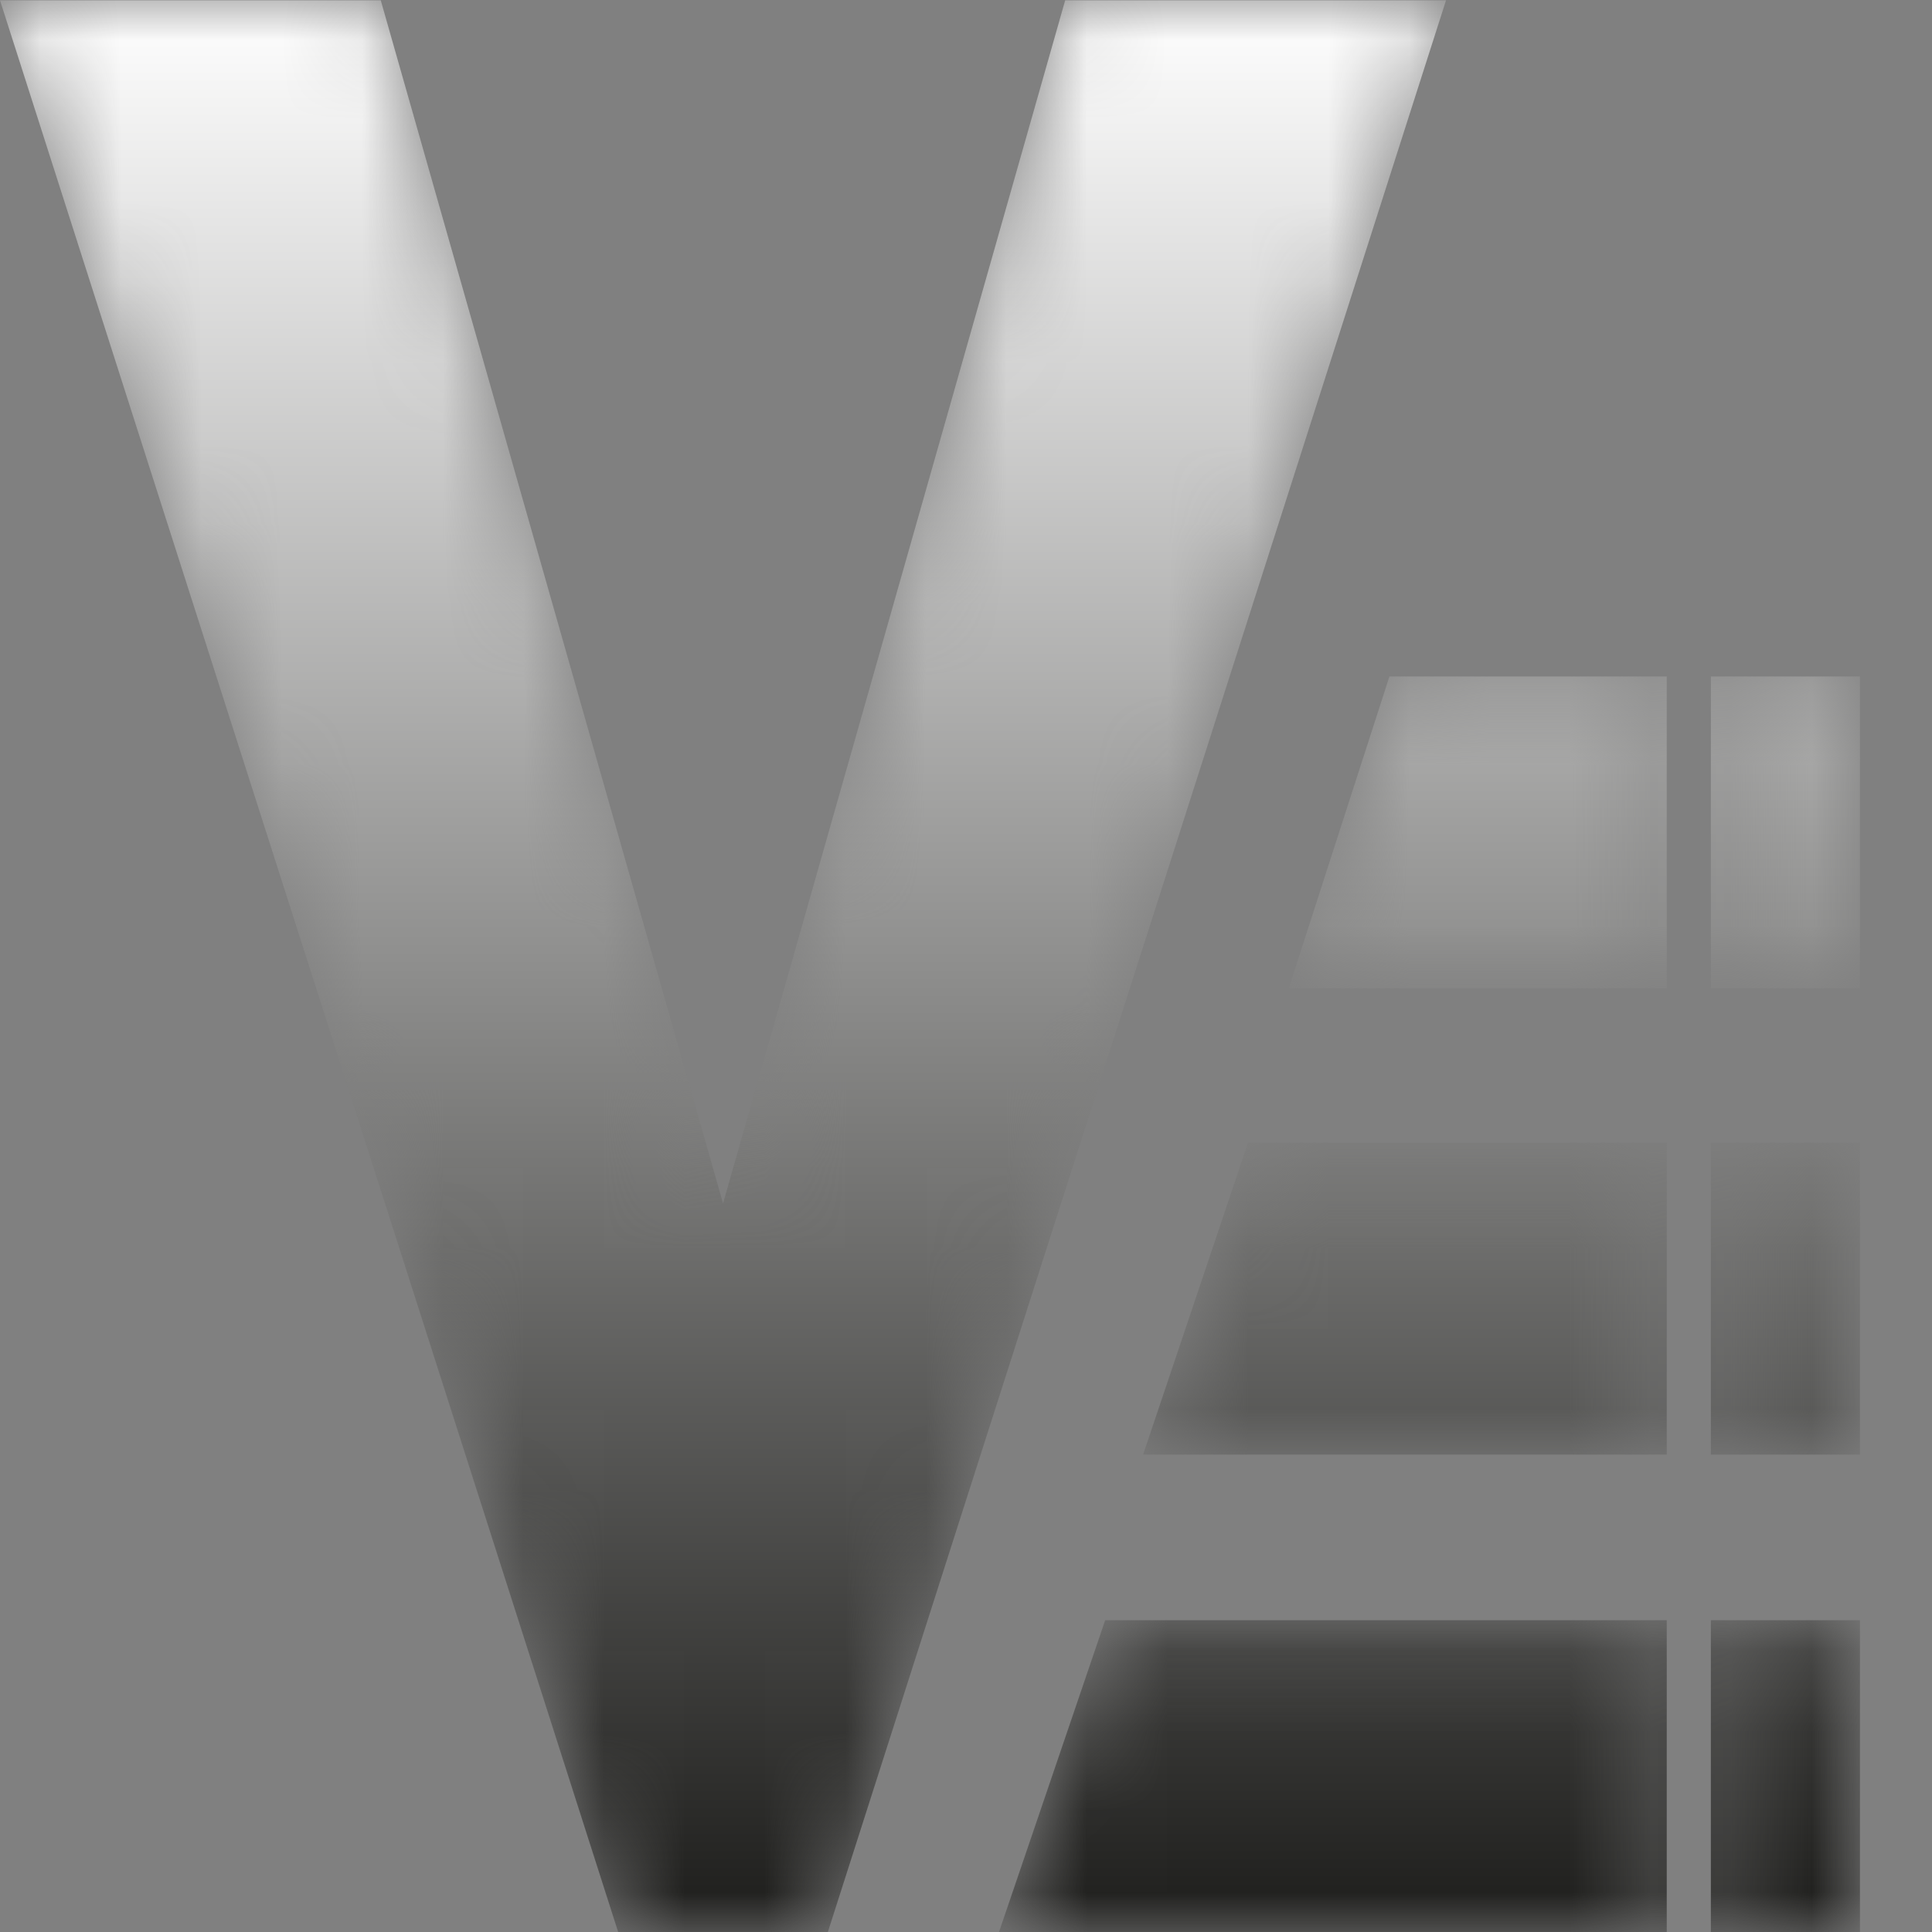 <svg width="24" height="24" fill="none" xmlns="http://www.w3.org/2000/svg"><rect width="100%" height="100%" fill="#808080" stroke="none"/><g clip-path="url(#a)"><mask id="b" mask-type="alpha" maskUnits="userSpaceOnUse" x="0" y="0" width="24" height="25"><path d="M12.41 24h8.295v-3.873h-6.976L12.41 24Zm8.843 0h1.852v-3.873h-1.852V24ZM14.2 18.07h6.505v-3.874h-5.202L14.2 18.07Zm7.053 0h1.852v-3.874h-1.852v3.874Zm-5.244-5.793h4.696V8.403H17.26l-1.251 3.874Zm5.244 0h1.852V8.403h-1.852v3.874ZM17.963.004 10.284 24H7.679L0 .004h4.73L8.982 14.95 13.232.004h4.73Z" fill="#fff"/></mask><g mask="url(#b)"><path fill-rule="evenodd" clip-rule="evenodd" d="M12.41 24h8.295v-3.873h-6.976L12.41 24Zm8.843 0h1.852v-3.873h-1.852V24ZM14.2 18.07h6.505v-3.874h-5.202L14.2 18.07Zm7.053 0h1.852v-3.874h-1.852v3.874Zm-5.244-5.793h4.696V8.403H17.26l-1.251 3.874Zm5.244 0h1.852V8.403h-1.852v3.874ZM17.963.004 10.284 24H7.679L0 .004h4.73L8.982 14.95 13.232.004h4.73Z" fill="url(#c)"/></g></g><defs><linearGradient id="c" x1="11.552" y1=".004" x2="11.552" y2="24" gradientUnits="userSpaceOnUse"><stop stop-color="#fff"/><stop offset="1" stop-color="#1D1D1B"/></linearGradient><clipPath id="a"><path fill="#fff" d="M0 0h24v24H0z"/></clipPath></defs></svg>
